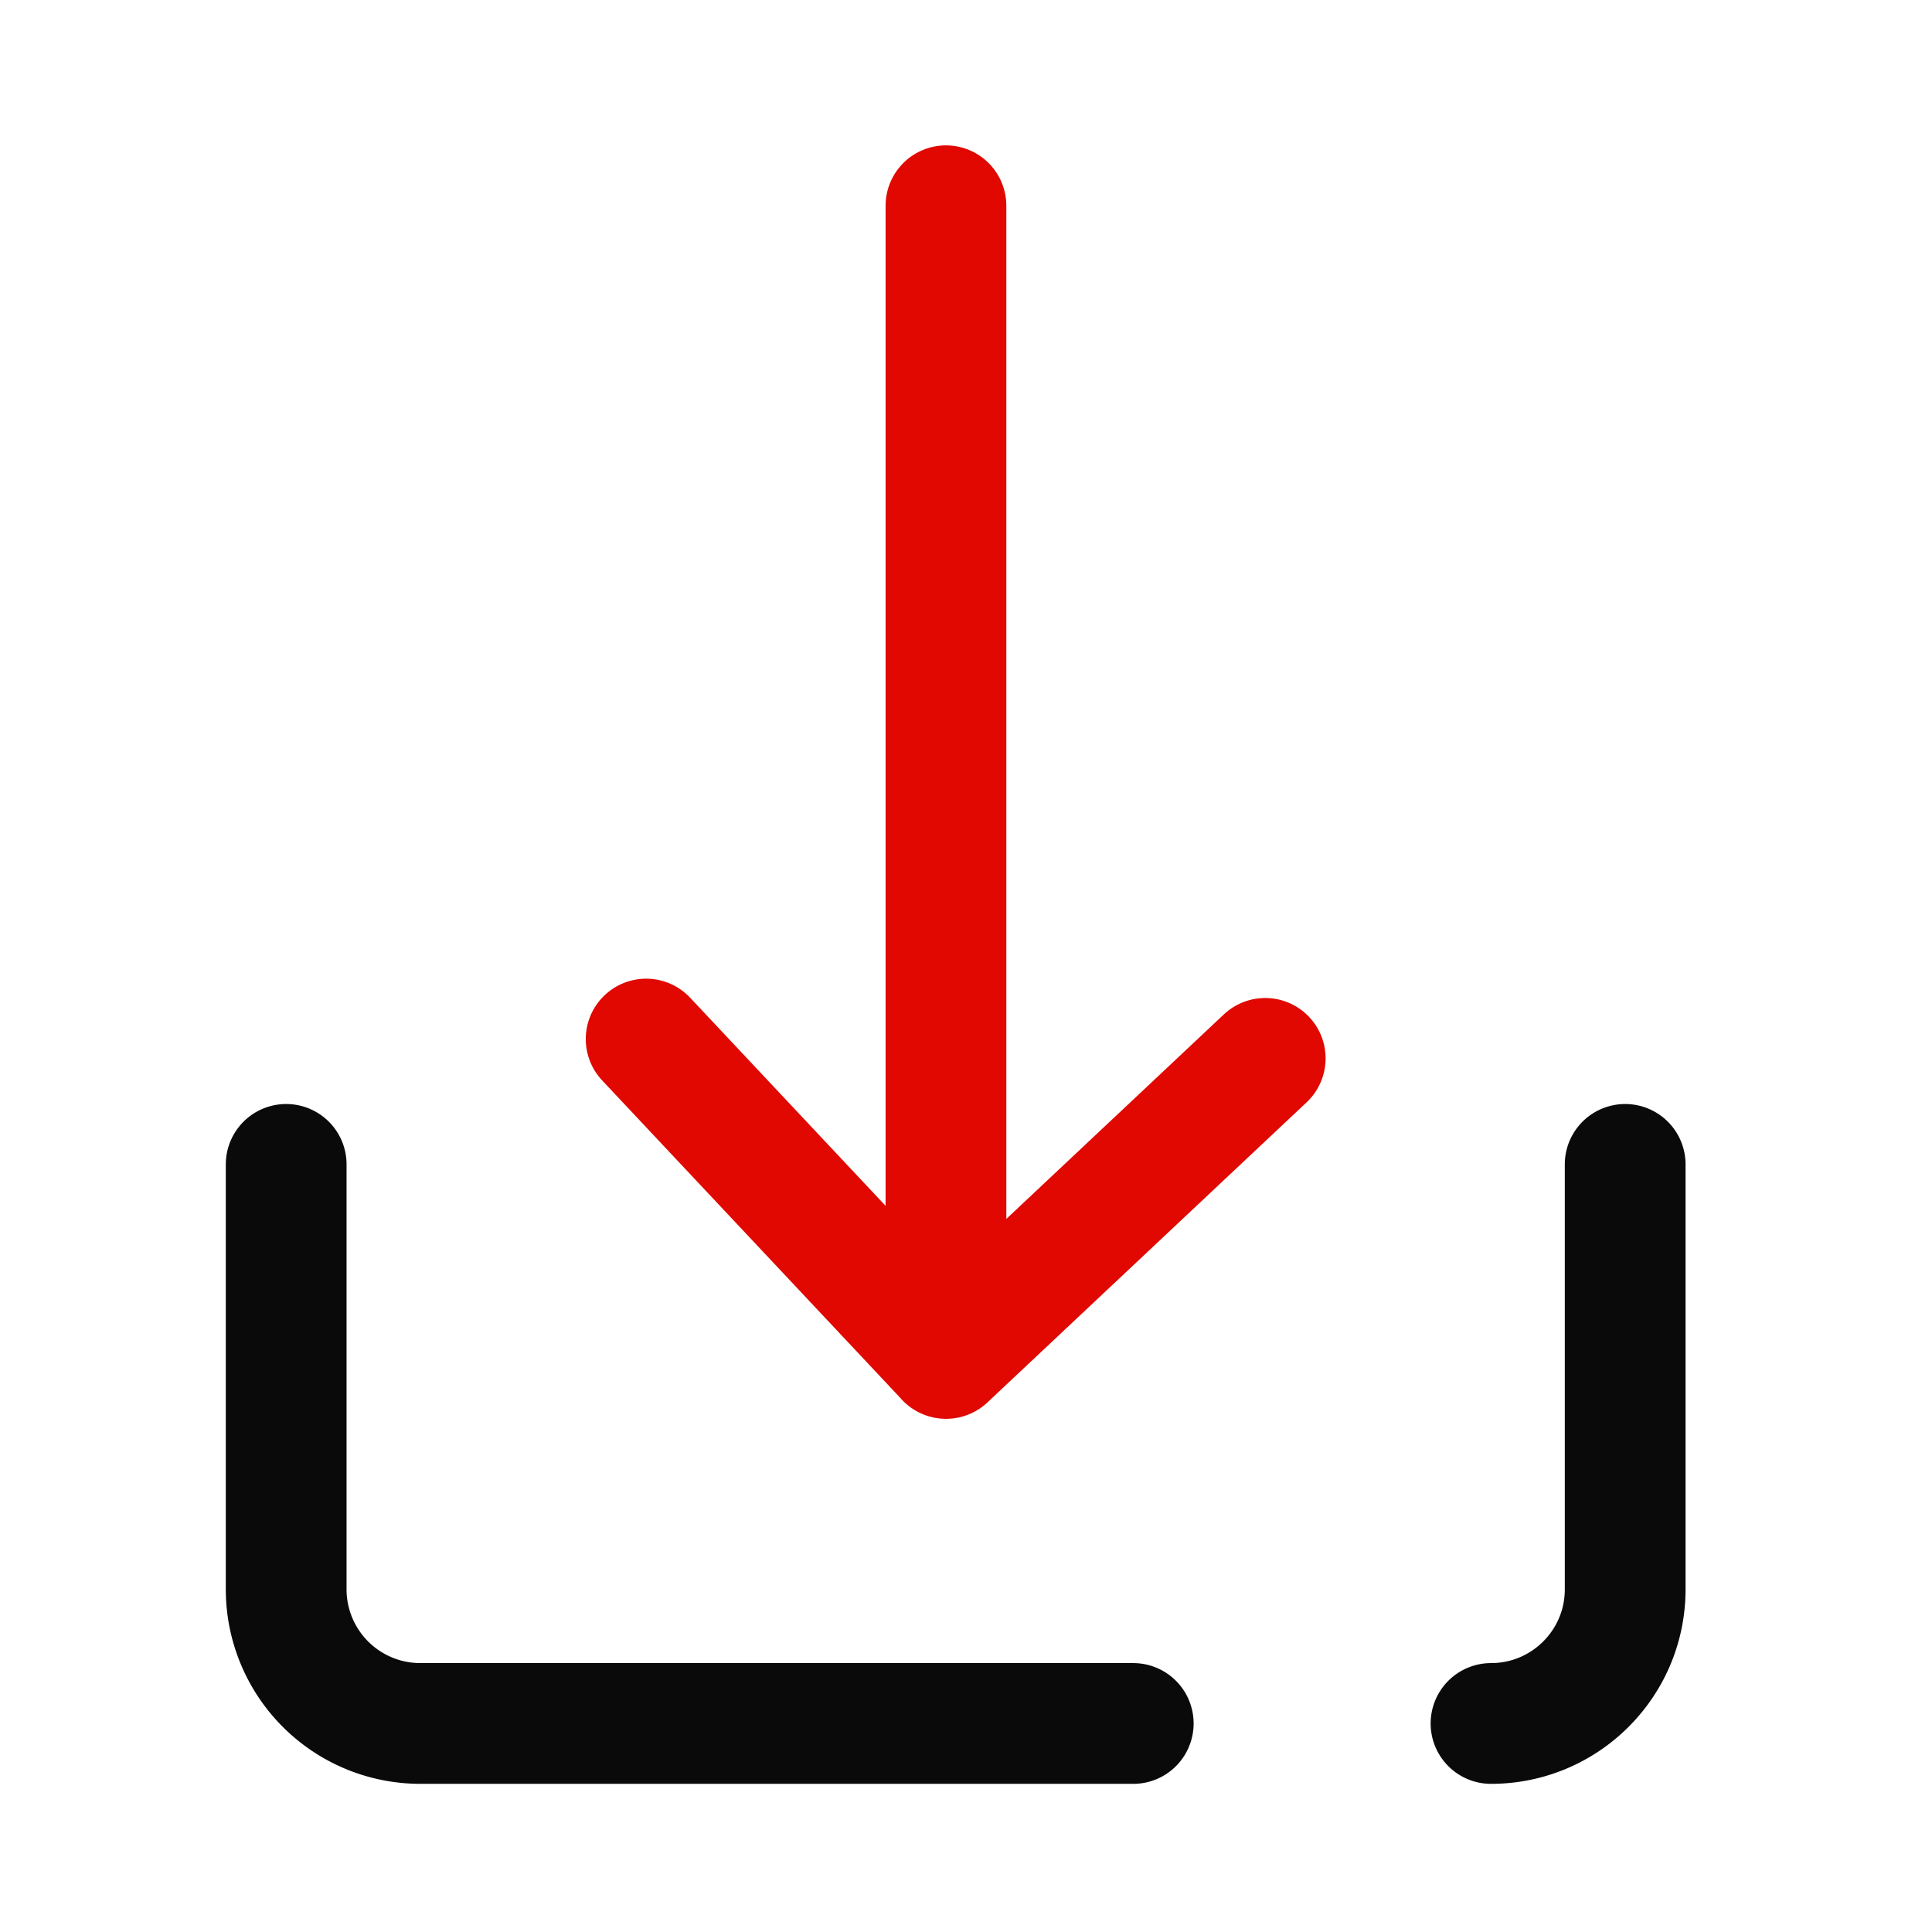 <svg width="16" height="16" viewBox="0 0 16 16" fill="none" xmlns="http://www.w3.org/2000/svg">
    <path d="M9.385 14.273H3.48a1.111 1.111 0 0 1-1.11-1.11v-3.52M13.459 9.643v3.52c0 .613-.498 1.11-1.111 1.11" stroke="#0A0A0A" stroke-linecap="round" stroke-linejoin="round"/>
    <path d="M7.834 11.25V1.704M10.478 8.765 7.835 11.25 5.351 8.605" stroke="#E00800" stroke-linecap="round" stroke-linejoin="round"/>
</svg>
